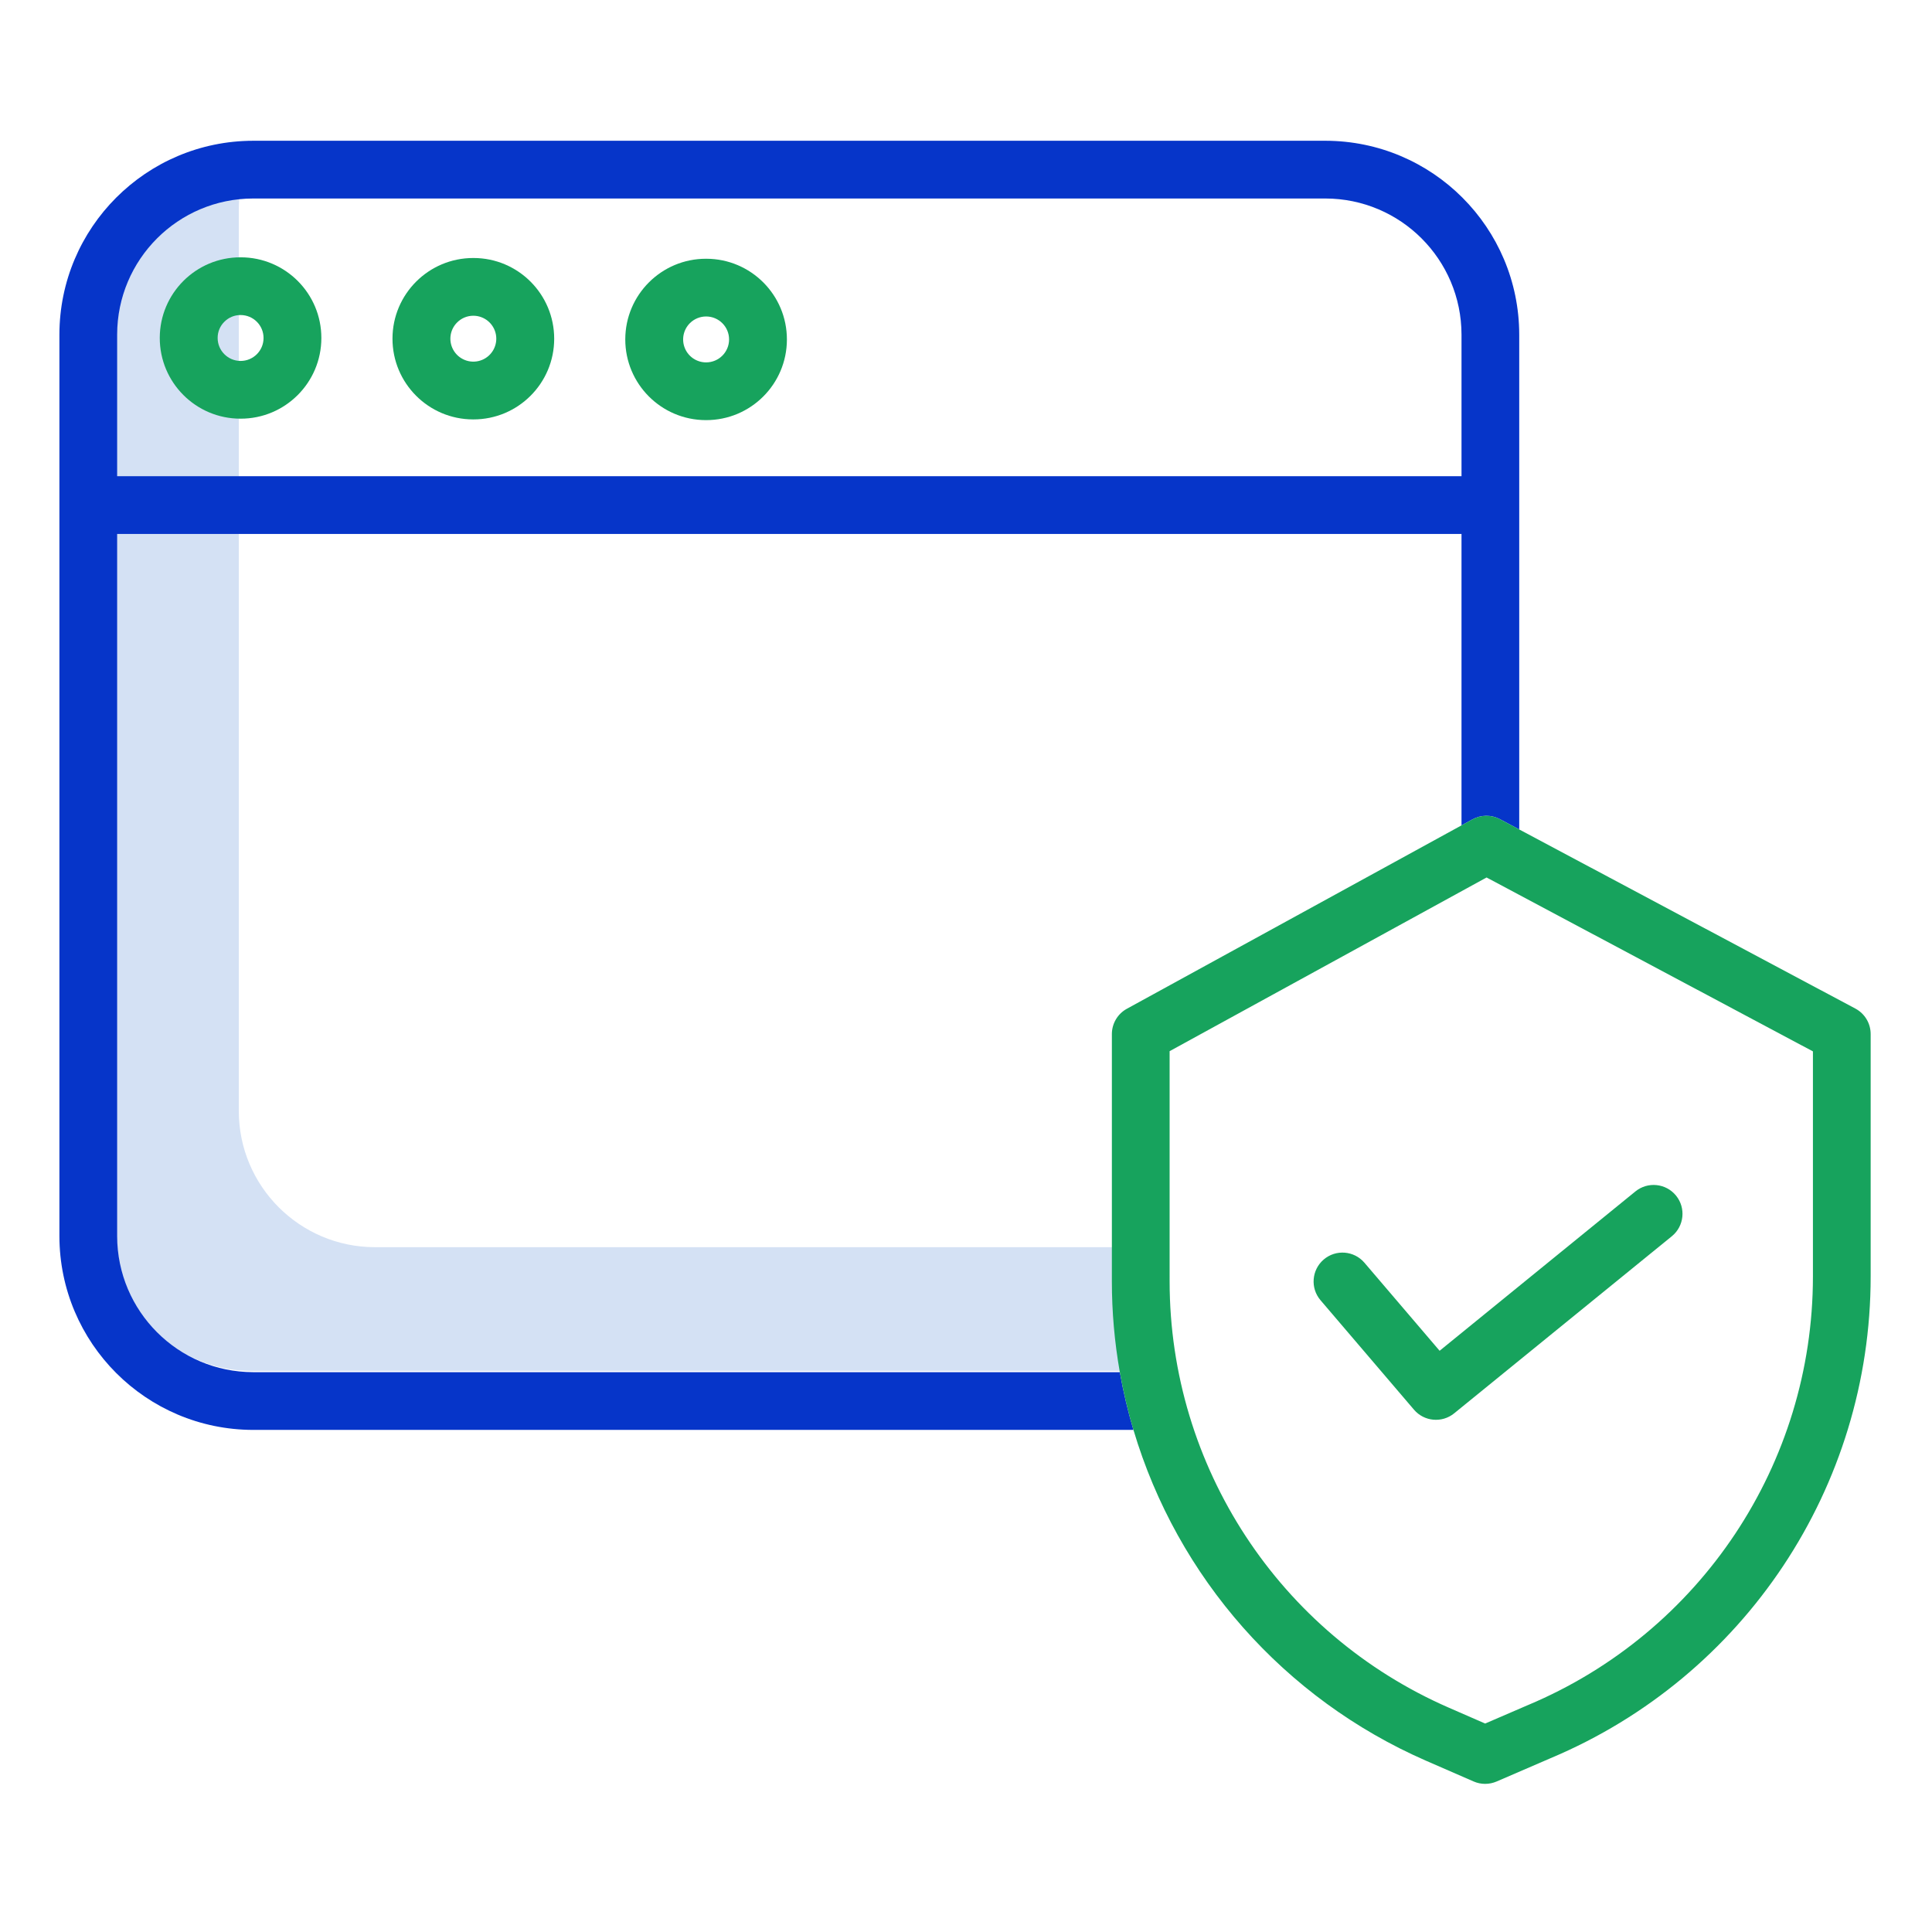 <?xml version="1.0"?>
<svg xmlns="http://www.w3.org/2000/svg" height="512px" viewBox="-18 -44 585.332 585" width="512px" class=""><g><path d="m95.578 333.691c-22.758-.031-41.199-18.473-41.23-41.23v-273.125c0-1.211.062-2.402.168-3.582-21.289 1.875-37.625 19.691-37.648 41.062v273.125c.027 22.758 18.473 41.199 41.23 41.23h265.652v-37.48zm0 0" fill="#d4e1f4" data-original="#D4E1F4"/><path d="m442.277 57.203v149.926l-5.844-3.109c-2.602-1.387-5.727-1.367-8.309.047l-3.336 1.824v-88.293h-407.297v212.73c.027 22.762 18.473 41.203 41.227 41.227h262.555c1.039 5.906 2.418 11.75 4.125 17.492h-266.68c-32.414-.035-58.68-26.305-58.719-58.719v-273.125c.035-32.418 26.305-58.688 58.719-58.723h324.84c32.414.039 58.68 26.305 58.719 58.723zm-17.488 42.902v-42.902c-.031-22.758-18.473-41.199-41.23-41.23h-324.84c-22.762.023-41.203 18.469-41.227 41.23v42.902zm0 0" fill="#0635c9" data-original="#0635C9" class=""/><g fill="#1ae5be"><path d="m410.395 382.93c3.086 3.605 8.488 4.094 12.168 1.098l65.957-53.66c3.742-3.051 4.309-8.562 1.258-12.309-3.047-3.742-8.559-4.309-12.301-1.262l-59.32 48.277-22.777-26.676c-3.141-3.676-8.66-4.109-12.332-.977-3.676 3.141-4.109 8.66-.977 12.336zm0 0" data-original="#1AE5BE" class="active-path" style="fill:#17A35D" data-old_color="#1AE5BE"/><path d="m325.398 389.047c13.328 44.793 45.711 81.434 88.52 100.176l14.543 6.336c1.098.48 2.285.727 3.484.727 1.195 0 2.379-.246 3.477-.715l16.363-7.07c58.75-24.684 96.965-82.191 96.965-145.914v-73.465c.004-3.23-1.773-6.195-4.625-7.719l-101.848-54.273-5.844-3.109c-2.602-1.387-5.727-1.367-8.309.047l-3.336 1.824-101.375 55.559c-2.805 1.539-4.547 4.477-4.551 7.672v74.965c0 9.207.809 18.402 2.41 27.469 1.039 5.906 2.418 11.75 4.125 17.492zm10.957-114.742 96.027-52.621 98.875 52.684v68.219c-.012 56.707-34.031 107.871-86.32 129.824-.023 0-.035.008-.062.023l-12.918 5.574-11.031-4.812c-51.34-22.406-84.543-73.094-84.57-129.109zm0 0" data-original="#1AE5BE" class="active-path" style="fill:#17A35D" data-old_color="#1AE5BE"/><path d="m195.84 83.117h.086c13.5.02 24.461-10.906 24.48-24.406.02-13.504-10.906-24.461-24.406-24.484h-.074c-13.496-.027-24.465 10.902-24.488 24.402-.023 13.496 10.902 24.465 24.402 24.488zm-4.824-29.375c1.305-1.297 3.07-2.027 4.91-2.027h.012c3.84.008 6.953 3.121 6.949 6.961-.004 3.84-3.117 6.949-6.961 6.949h-.023c-2.812-.008-5.344-1.707-6.414-4.309-1.066-2.602-.465-5.594 1.527-7.574zm0 0" data-original="#1AE5BE" class="active-path" style="fill:#17A35D" data-old_color="#1AE5BE"/><path d="m125.324 82.902h.086c13.504.02 24.473-10.906 24.492-24.41.02-13.504-10.91-24.473-24.414-24.492h-.086c-13.504-.02-24.473 10.914-24.492 24.414-.02 13.504 10.91 24.469 24.414 24.488zm-4.824-29.383c1.301-1.301 3.062-2.027 4.902-2.027h.023c3.312.012 6.164 2.363 6.805 5.617.637 3.254-1.113 6.504-4.18 7.766-3.07 1.262-6.598.18-8.438-2.582-1.836-2.762-1.465-6.438.887-8.773zm0 0" data-original="#1AE5BE" class="active-path" style="fill:#17A35D" data-old_color="#1AE5BE"/><path d="m54.812 82.68h.07c13.5.02 24.461-10.91 24.48-24.41.027-13.496-10.902-24.457-24.406-24.477h-.074c-13.496-.027-24.457 10.902-24.477 24.406-.02 13.496 10.906 24.461 24.406 24.48zm-4.824-29.375c1.293-1.301 3.062-2.031 4.895-2.023h.027c3.84.008 6.949 3.125 6.938 6.965-.004 3.84-3.121 6.945-6.965 6.941h-.023c-3.832-.023-6.926-3.141-6.918-6.969-.012-1.852.727-3.621 2.047-4.914zm0 0" data-original="#1AE5BE" class="active-path" style="fill:#17A35D" data-old_color="#1AE5BE"/></g></g> </svg>
